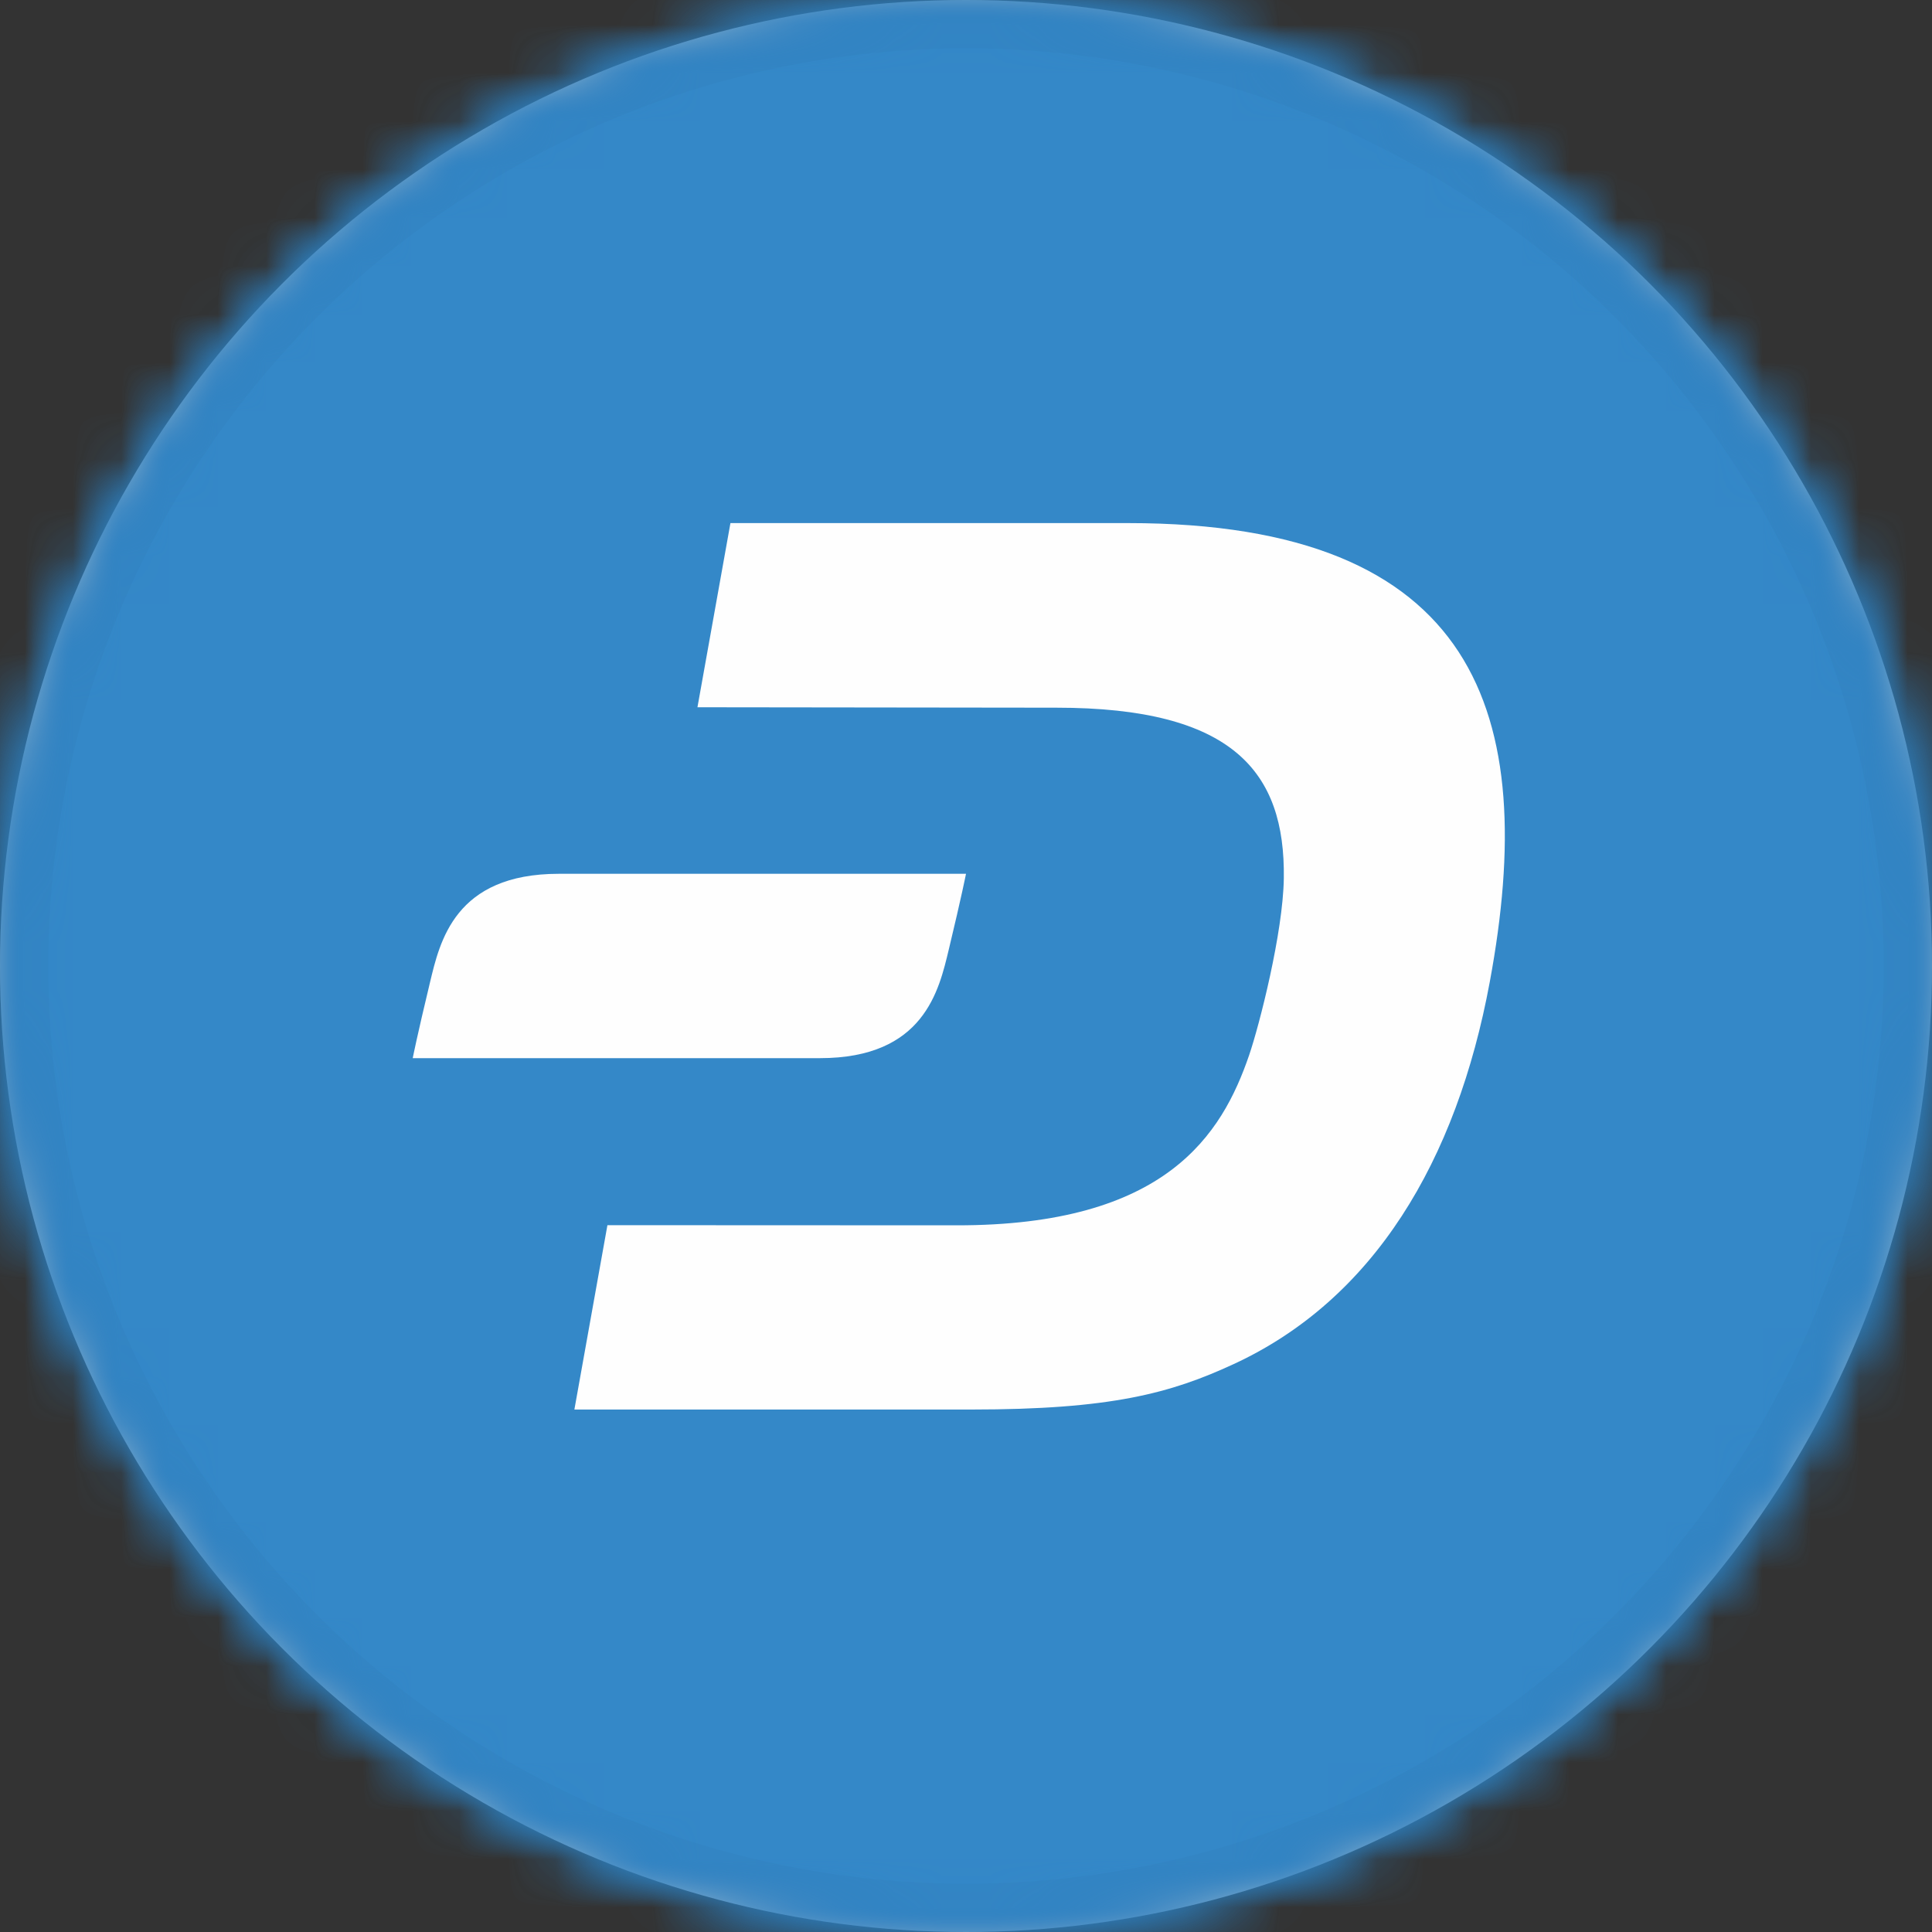 <?xml version="1.0" encoding="UTF-8"?>
<svg width="40px" height="40px" viewBox="0 0 40 40" version="1.1" xmlns="http://www.w3.org/2000/svg" xmlns:xlink="http://www.w3.org/1999/xlink">
    <rect x="0" y="0" width="40" height="40" fill="#333333" stroke="none"/>
    <!-- Generator: Sketch 64 (93537) - https://sketch.com -->
    <title>Icons/Assets/Crypto/DASH</title>
    <desc>Created with Sketch.</desc>
    <defs>
        <circle id="path-1" cx="20" cy="20" r="20"></circle>
        <circle id="path-3" cx="20" cy="20" r="20"></circle>
    </defs>
    <g id="Icons/Assets/Crypto/DASH" stroke="none" stroke-width="1" fill="none" fill-rule="evenodd">
        <g id="Asset">
            <mask id="mask-2" fill="white">
                <use xlink:href="#path-1"></use>
            </mask>
            <use id="Mask" fill="#BCCAD8" xlink:href="#path-1"></use>
            <rect id="Rectangle-5" fill="#1C75BC" mask="url(#mask-2)" x="0" y="0" width="40" height="40"></rect>
            <g id="Group" mask="url(#mask-2)">
                <polygon id="Fill-1" fill="#3488C8" points="0 40 40 40 40 0 0 0"></polygon>
                <g id="Group-6" transform="translate(8, 10)" fill="#FEFEFE">
                    <path d="M15.356,0.83 L7.123,0.83 L6.44,4.643 L13.87,4.652 C17.529,4.651 18.611,5.981 18.58,8.184 C18.564,9.314 18.074,11.224 17.863,11.843 C17.298,13.493 16.141,15.376 11.797,15.369 L4.576,15.366 L3.892,19.183 L12.107,19.183 C15.004,19.183 16.236,18.846 17.542,18.242 C20.434,16.906 22.156,14.052 22.845,10.325 C23.873,4.777 22.593,0.83 15.356,0.83" id="Fill-2"></path>
                    <path d="M3.57,8.091 C1.413,8.091 1.105,9.496 0.901,10.346 C0.633,11.458 0.545,11.908 0.545,11.908 L8.975,11.908 C11.132,11.908 11.441,10.503 11.645,9.653 C11.912,8.542 12,8.091 12,8.091 L3.57,8.091 Z" id="Fill-4"></path>
                </g>
            </g>
            <mask id="mask-4" fill="white">
                <use xlink:href="#path-3"></use>
            </mask>
            <circle stroke-opacity="0.02" stroke="#000000" cx="20" cy="20" r="19.5"></circle>
        </g>
    </g>
</svg>